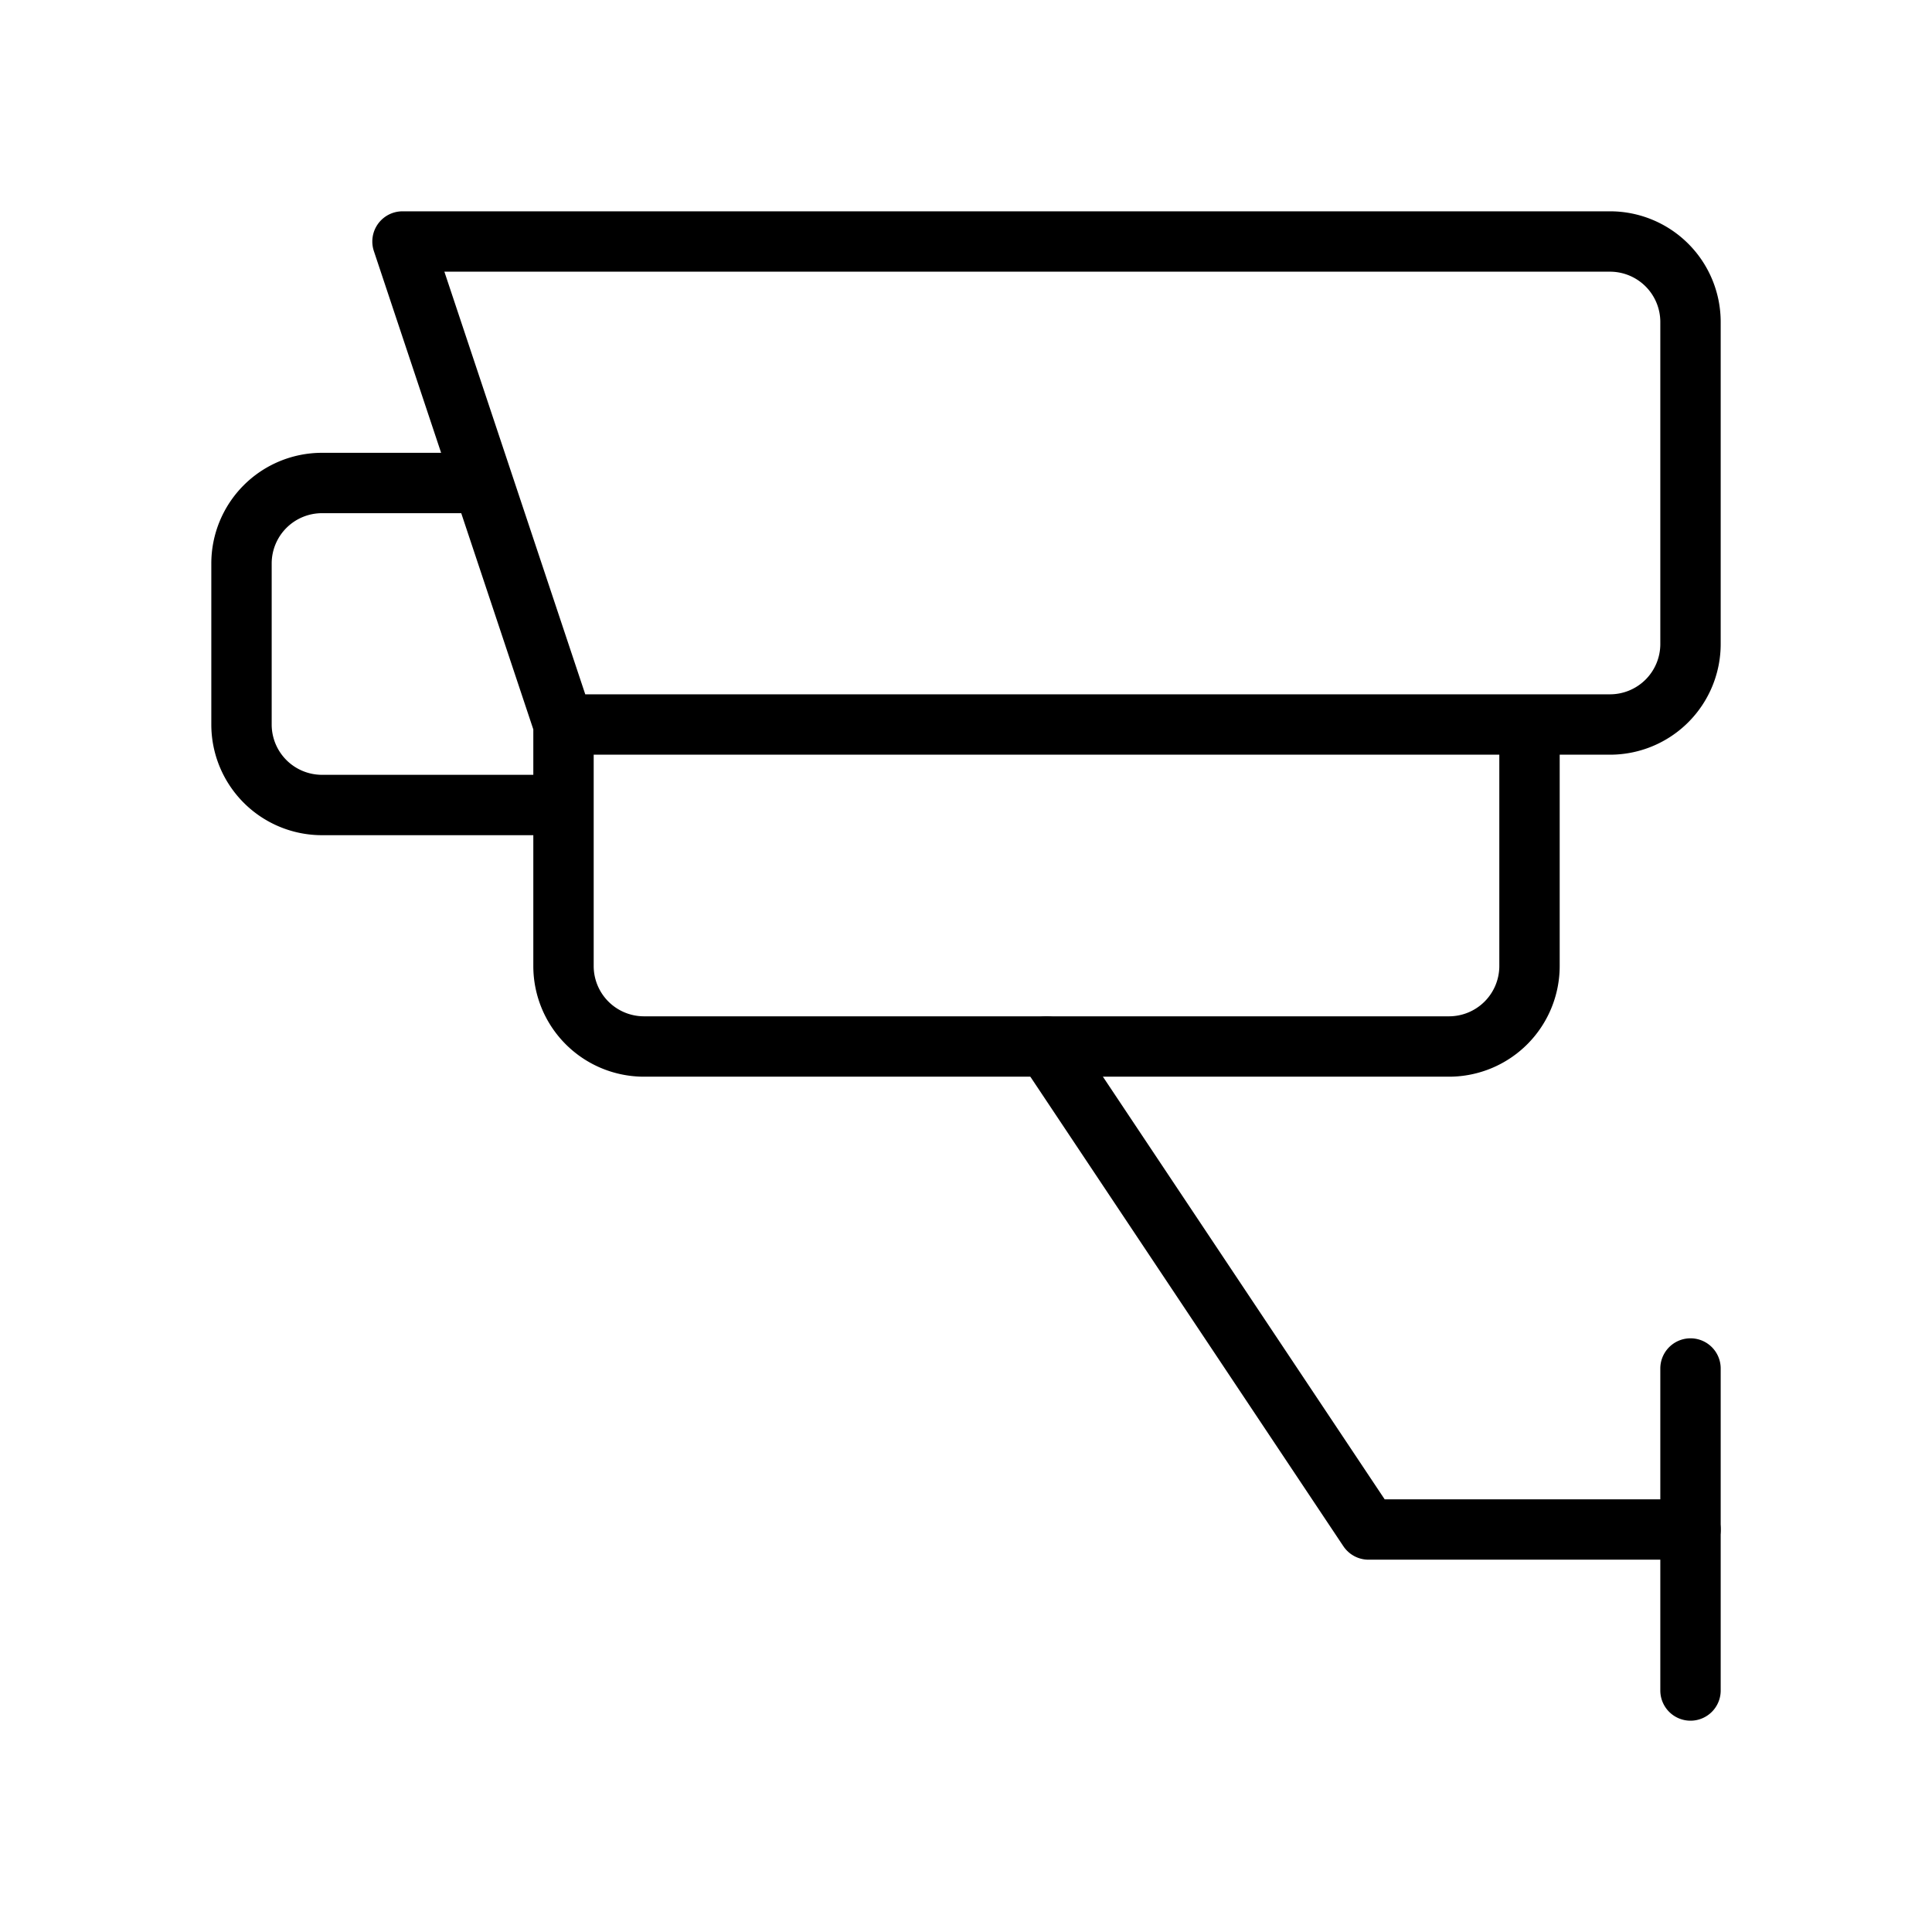<svg id="Line" xmlns="http://www.w3.org/2000/svg" viewBox="0 0 24 24" width="96" height="96"><polyline id="primary" points="13 13 17 19 21 19" style="fill: none; stroke: currentColor;color:currentColor; stroke-linecap: round; stroke-linejoin: round; stroke-width: 0.75;"></polyline><path id="primary-2" data-name="primary" d="M21,17v4M7,9H20a1,1,0,0,0,1-1V4a1,1,0,0,0-1-1H5ZM19,9H7v3a1,1,0,0,0,1,1H18a1,1,0,0,0,1-1ZM3,7V9a1,1,0,0,0,1,1H7V9L6,6H4A1,1,0,0,0,3,7Z" style="fill: none; stroke: currentColor;color:currentColor; stroke-linecap: round; stroke-linejoin: round; stroke-width: 0.75;"></path></svg>